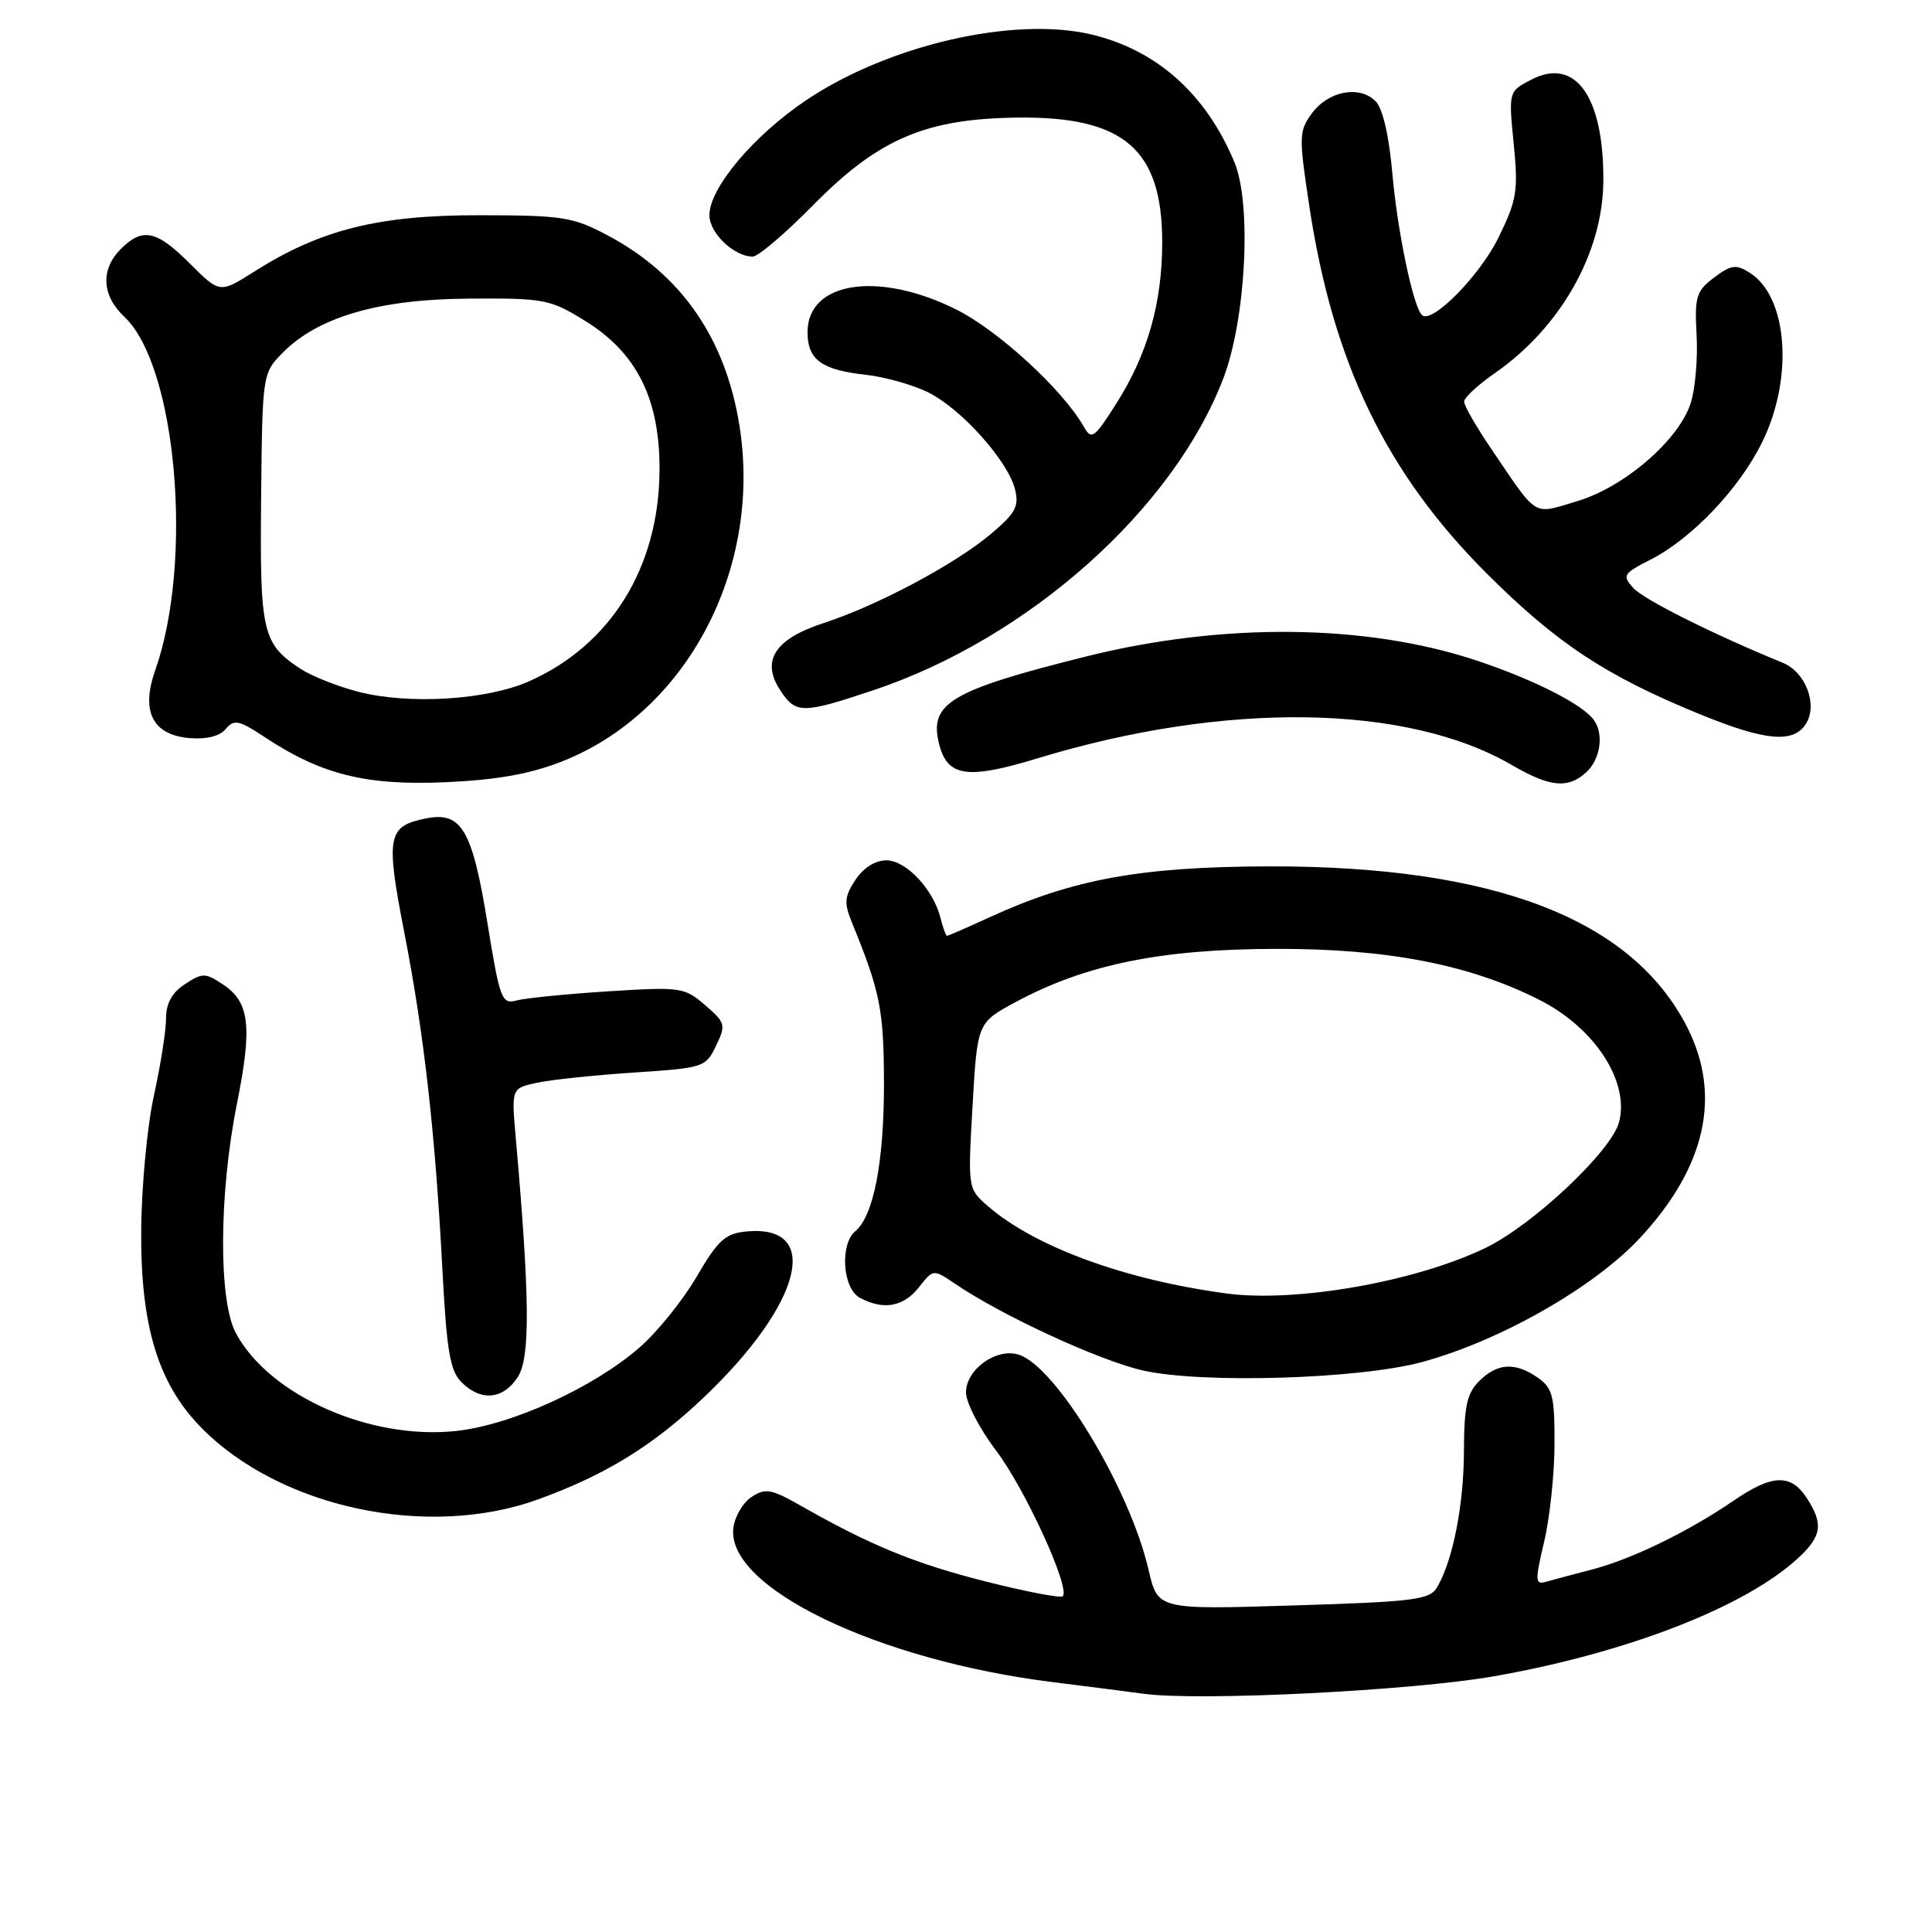 <?xml version="1.0" encoding="UTF-8" standalone="no"?>
<!DOCTYPE svg PUBLIC "-//W3C//DTD SVG 1.1//EN" "http://www.w3.org/Graphics/SVG/1.1/DTD/svg11.dtd" >
<svg xmlns="http://www.w3.org/2000/svg" xmlns:xlink="http://www.w3.org/1999/xlink" version="1.1" viewBox="0 0 256 256">
 <g >
 <path fill="currentColor"
d=" M 198.00 222.11 C 215.64 219.00 231.30 212.91 238.29 206.43 C 241.41 203.53 241.64 201.90 239.38 198.46 C 237.28 195.25 234.80 195.35 229.68 198.87 C 223.73 202.94 216.19 206.61 210.98 207.96 C 208.52 208.60 205.77 209.33 204.87 209.59 C 203.40 210.01 203.37 209.53 204.61 204.28 C 205.36 201.10 205.98 195.26 205.98 191.31 C 206.00 185.00 205.73 183.92 203.78 182.56 C 200.79 180.46 198.40 180.60 196.00 183.00 C 194.37 184.63 194.00 186.35 193.98 192.25 C 193.96 199.44 192.51 206.80 190.41 210.34 C 189.44 211.98 187.39 212.24 171.37 212.73 C 153.41 213.29 153.41 213.29 152.19 208.01 C 149.71 197.26 139.94 181.07 134.99 179.50 C 132.03 178.56 128.00 181.45 128.00 184.50 C 128.00 185.85 129.80 189.33 132.00 192.23 C 135.83 197.28 141.87 210.47 140.82 211.51 C 140.54 211.79 135.94 210.90 130.58 209.55 C 121.17 207.16 115.38 204.79 106.08 199.50 C 102.18 197.28 101.41 197.15 99.58 198.36 C 98.44 199.11 97.35 200.96 97.17 202.48 C 96.24 210.34 116.26 220.00 139.50 222.89 C 144.45 223.51 149.85 224.20 151.50 224.43 C 158.86 225.44 187.10 224.03 198.00 222.11 Z  M 71.32 198.67 C 80.25 195.43 86.53 191.56 93.27 185.15 C 106.30 172.75 108.99 162.19 98.87 163.18 C 96.09 163.45 95.13 164.33 92.31 169.17 C 90.49 172.29 87.09 176.51 84.75 178.54 C 78.60 183.90 67.69 188.86 60.36 189.62 C 48.97 190.81 35.69 184.89 31.26 176.66 C 28.94 172.35 29.00 158.25 31.39 146.29 C 33.46 135.93 33.08 132.75 29.48 130.40 C 27.19 128.89 26.81 128.89 24.50 130.41 C 22.78 131.53 22.00 132.96 22.00 134.96 C 22.00 136.56 21.28 141.16 20.39 145.18 C 19.51 149.21 18.75 157.22 18.71 163.00 C 18.61 175.61 20.93 183.30 26.60 189.10 C 37.03 199.79 56.67 203.99 71.32 198.67 Z  M 68.60 182.48 C 70.28 179.93 70.21 172.00 68.35 150.86 C 67.76 144.21 67.76 144.21 71.10 143.48 C 72.93 143.08 78.72 142.47 83.96 142.12 C 93.25 141.51 93.51 141.43 94.88 138.57 C 96.21 135.79 96.13 135.51 93.42 133.18 C 90.67 130.81 90.20 130.75 80.53 131.36 C 75.01 131.71 69.57 132.26 68.43 132.57 C 66.49 133.10 66.23 132.42 64.59 122.32 C 62.59 109.97 61.16 107.52 56.52 108.43 C 51.33 109.45 51.08 110.74 53.58 123.61 C 56.20 137.05 57.67 150.10 58.63 168.40 C 59.19 179.02 59.64 181.64 61.15 183.15 C 63.72 185.72 66.65 185.46 68.60 182.48 Z  M 188.50 180.46 C 198.86 177.63 211.30 170.53 217.36 163.98 C 226.03 154.62 228.14 145.16 223.58 136.15 C 216.28 121.75 197.94 114.71 168.00 114.80 C 151.17 114.85 142.17 116.49 131.22 121.50 C 128.22 122.88 125.64 124.00 125.49 124.00 C 125.34 124.00 124.95 122.95 124.63 121.66 C 123.67 117.84 120.07 114.00 117.45 114.00 C 115.96 114.00 114.40 114.99 113.34 116.60 C 111.87 118.84 111.82 119.64 112.93 122.35 C 116.64 131.45 117.11 133.80 117.13 143.57 C 117.14 153.97 115.75 161.13 113.34 163.13 C 111.25 164.87 111.65 170.74 113.93 171.96 C 117.06 173.64 119.72 173.17 121.76 170.57 C 123.67 168.15 123.67 168.15 126.59 170.13 C 132.77 174.33 145.62 180.26 151.42 181.59 C 159.24 183.37 180.17 182.74 188.50 180.46 Z  M 74.41 100.92 C 90.97 94.43 101.02 75.43 97.98 56.39 C 96.13 44.81 90.26 36.35 80.50 31.18 C 75.90 28.74 74.54 28.53 63.50 28.52 C 50.15 28.50 42.45 30.43 33.70 35.98 C 29.12 38.88 29.12 38.88 25.18 34.94 C 20.74 30.50 18.89 30.11 16.00 33.00 C 13.30 35.70 13.48 39.16 16.47 41.97 C 23.40 48.48 25.66 74.36 20.57 88.81 C 18.64 94.27 20.22 97.39 25.11 97.80 C 27.37 97.99 29.13 97.55 29.92 96.59 C 31.02 95.27 31.66 95.41 35.15 97.72 C 42.58 102.63 48.50 104.11 59.00 103.65 C 65.79 103.35 70.19 102.57 74.41 100.92 Z  M 210.17 102.35 C 212.04 100.65 212.55 97.33 211.23 95.45 C 209.79 93.38 203.38 90.11 195.80 87.57 C 181.13 82.65 162.03 82.44 143.78 87.02 C 125.95 91.48 123.08 93.19 124.43 98.56 C 125.52 102.93 128.15 103.32 137.39 100.51 C 162.28 92.91 186.41 93.25 200.36 101.39 C 205.36 104.30 207.75 104.54 210.17 102.35 Z  M 239.30 95.90 C 240.89 93.36 239.26 89.06 236.22 87.82 C 226.96 84.03 217.82 79.45 216.43 77.92 C 214.92 76.25 215.06 76.01 218.71 74.15 C 224.22 71.34 230.50 64.72 233.52 58.54 C 237.69 50.03 236.88 39.28 231.83 36.13 C 230.02 34.99 229.37 35.09 227.11 36.79 C 224.75 38.58 224.53 39.32 224.81 44.44 C 224.98 47.55 224.62 51.62 224.01 53.47 C 222.39 58.38 215.19 64.57 208.95 66.42 C 202.99 68.19 203.88 68.74 197.50 59.33 C 195.58 56.49 194.00 53.74 194.00 53.22 C 194.00 52.70 195.82 51.01 198.05 49.46 C 206.77 43.42 212.39 33.50 212.45 24.00 C 212.53 12.84 208.77 7.52 202.93 10.54 C 199.89 12.11 199.89 12.11 200.57 19.03 C 201.19 25.30 201.00 26.49 198.55 31.49 C 196.07 36.56 189.68 43.02 188.41 41.74 C 187.24 40.57 185.18 30.72 184.50 23.04 C 184.05 17.94 183.22 14.36 182.27 13.41 C 180.13 11.27 176.03 12.05 173.85 15.00 C 172.11 17.36 172.09 18.04 173.48 27.25 C 176.62 48.08 183.67 62.67 197.01 76.00 C 206.30 85.27 212.79 89.56 225.32 94.67 C 233.96 98.20 237.66 98.52 239.30 95.90 Z  M 115.81 91.43 C 136.34 84.54 155.47 67.46 162.10 50.13 C 165.09 42.29 165.88 27.04 163.57 21.50 C 159.80 12.44 153.27 6.61 144.58 4.56 C 134.29 2.14 117.69 5.97 106.82 13.28 C 99.83 17.98 94.00 24.91 94.00 28.52 C 94.00 30.88 97.27 34.00 99.74 34.00 C 100.46 34.00 104.07 30.92 107.77 27.16 C 116.44 18.36 122.70 15.70 135.00 15.58 C 148.96 15.45 153.99 19.82 154.00 32.07 C 154.00 40.13 152.07 46.93 147.90 53.50 C 144.98 58.09 144.63 58.34 143.61 56.54 C 140.83 51.65 132.29 43.80 126.71 41.01 C 116.39 35.86 107.00 37.30 107.00 44.03 C 107.00 47.64 108.87 49.02 114.64 49.65 C 117.28 49.94 121.08 51.02 123.11 52.05 C 127.49 54.29 133.55 61.09 134.49 64.82 C 135.06 67.08 134.57 67.99 131.33 70.73 C 126.60 74.73 116.27 80.24 109.16 82.55 C 102.67 84.66 100.81 87.53 103.38 91.46 C 105.45 94.62 106.32 94.61 115.81 91.43 Z  M 162.50 171.39 C 149.02 169.58 137.08 165.20 130.87 159.79 C 128.25 157.51 128.24 157.47 128.87 146.50 C 129.50 135.50 129.50 135.50 134.67 132.73 C 143.86 127.80 153.86 125.76 169.00 125.73 C 183.83 125.69 194.72 127.80 204.00 132.50 C 211.29 136.19 215.91 143.26 214.55 148.64 C 213.60 152.45 203.18 162.28 196.85 165.35 C 187.60 169.83 171.70 172.63 162.50 171.39 Z  M 47.50 91.67 C 44.75 90.96 41.29 89.59 39.82 88.62 C 34.76 85.30 34.42 83.80 34.60 66.00 C 34.76 49.67 34.79 49.47 37.37 46.83 C 42.05 42.02 50.13 39.65 62.07 39.57 C 72.13 39.50 72.87 39.64 77.52 42.51 C 84.42 46.77 87.47 52.93 87.39 62.44 C 87.28 75.24 80.89 85.51 70.07 90.29 C 64.48 92.76 54.22 93.39 47.50 91.67 Z "/>
</g>
</svg>
